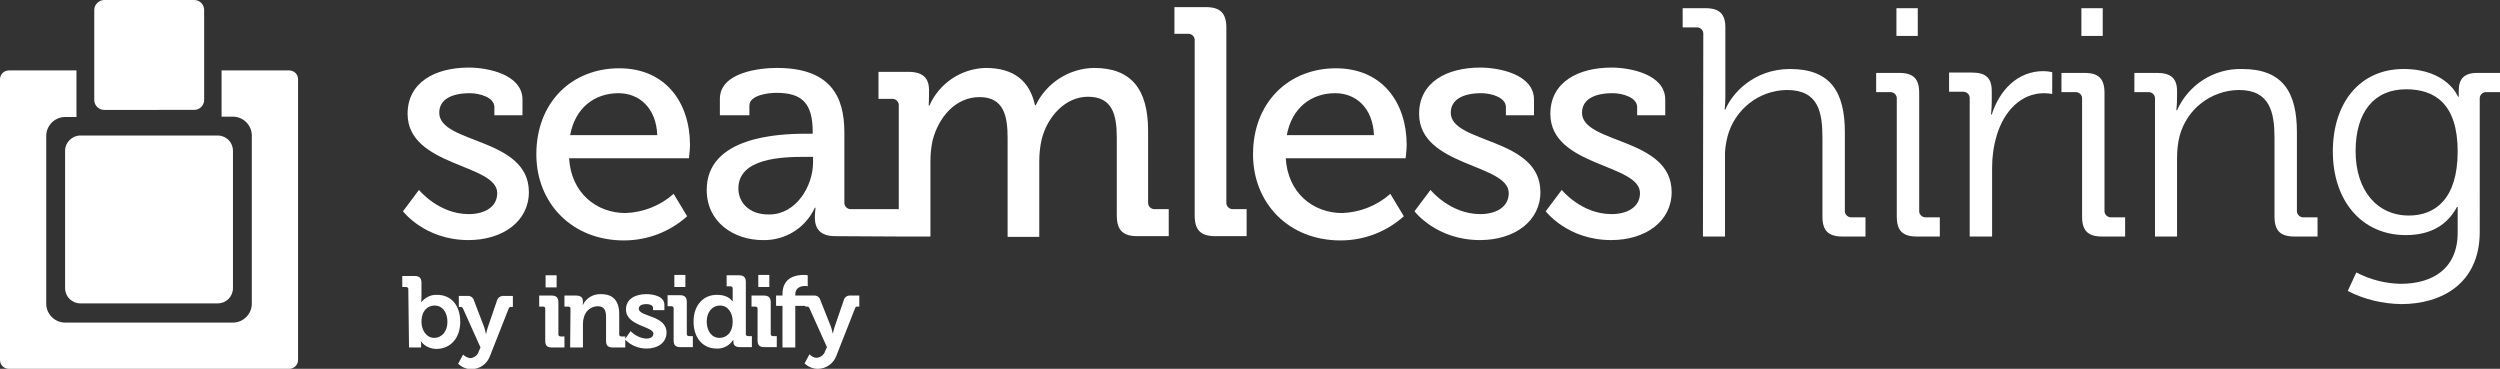 <?xml version="1.0" encoding="utf-8"?>
<!-- Generator: Adobe Illustrator 21.0.0, SVG Export Plug-In . SVG Version: 6.00 Build 0)  -->
<svg version="1.1" id="Layer_1" xmlns="http://www.w3.org/2000/svg" xmlns:xlink="http://www.w3.org/1999/xlink" x="0px" y="0px"
	 viewBox="0 0 702.9 103.7" style="enable-background:new 0 0 702.9 103.7;" xml:space="preserve">
<rect x="0" y="0" width="702.9" height="103.7" fill="#333333" stroke="none"/>
<style type="text/css">
	.st0{fill:#FFFFFF;}
</style>
<title>Artboard 1</title>
<path class="st0" d="M207.6,53c0-8.5,12.1-8.9,18.7-8.9h2.3v1.5c0,6.8-4.8,14.7-12.3,14.7C210.5,60.4,207.6,56.8,207.6,53
	 M252.7,66.5h8.9V45.4c0-2,0.2-4,0.6-5.9c1.7-6.6,6.5-12.2,13.2-12.2c7,0,7.9,5.6,7.9,11.6v27.7h8.9V45.4c0-2.1,0.2-4.2,0.7-6.3
	c1.6-6.3,6.6-11.9,13-11.9c6.9,0,8.1,5.1,8.1,11.6v21.8c0,4.1,1.7,5.8,5.8,5.8h8.8v-7.6h-3.8c-1,0.1-1.9-0.6-2-1.6
	c0-0.1,0-0.3,0-0.4v-20c0-11.8-4.8-17.7-15.2-17.7c-7,0.1-13.4,4.2-16.4,10.5h-0.2c-1.5-6.9-6-10.5-13.9-10.5
	c-6.9,0.2-13,4.3-15.8,10.6h-0.2c0,0,0.1-1.2,0.1-2.7v-1.7c0-3.4-1.8-5.1-5.8-5.1H247v7.6h3.7c1-0.1,1.9,0.6,2,1.6
	c0,0.1,0,0.3,0,0.4v29h-13.3c-1,0.1-1.9-0.6-2-1.6c0-0.1,0-0.3,0-0.4V37.2c0-10.2-4-18.1-19-18.1c-4.5,0-16,1.1-16,8.7v4.6h8.3v-2.7
	c0-3,5.4-3.6,7.6-3.6c7.2,0,10.2,2.9,10.2,11v0.5h-2c-7.8,0-27.8,0.9-27.8,15.8c0,9.2,7.8,14.1,15.7,14.1c6.3,0.2,12.1-3.4,14.7-9.1
	h0.2c-0.1,0.9-0.2,1.8-0.2,2.7c0,3.3,1.6,5.3,5.8,5.3L252.7,66.5z"/>
<path class="st0" d="M113.3,59.4c0,0,6.1,8.1,18.4,8.1c9.7,0,17-5.3,17-13.5c0-15.4-25.2-13.5-25.2-22.3c0-3.7,3.4-5.5,8.6-5.5
	c2.8,0,6.9,1.2,6.9,3.9v2.3h7.9v-4.4c0-7-9.6-9-15.1-9c-9.4,0-17.2,4.1-17.2,13c0,14.9,25.2,14,25.2,22.3c0,4-3.7,5.9-8,5.9
	c-8.5,0-14-6.8-14-6.8L113.3,59.4z"/>
<path class="st0" d="M160.3,38c1.4-7.7,6.9-11.8,13.6-11.8c5.8,0,10.6,4.1,10.9,11.8H160.3z M150.8,43.4c0,13.7,10,24.2,24.6,24.2
	c6.6,0,12.9-2.4,17.8-6.8l-3.8-6.3c-3.7,3.3-8.5,5.2-13.5,5.4c-8.2,0-15.3-5.6-15.9-15.4h33.7c0,0,0.3-2.5,0.3-3.7
	c0-12-6.9-21.6-19.9-21.6C160.8,19.2,150.8,28.7,150.8,43.4L150.8,43.4z"/>
<path class="st0" d="M335.9,60.6c0,4.1,1.7,5.8,5.8,5.8h8.8v-7.6h-3.7c-1,0.1-1.9-0.6-2-1.6c0-0.1,0-0.3,0-0.4v-49
	c0-4.1-1.7-5.8-5.8-5.8h-8.8v7.5h3.7c1-0.1,1.9,0.6,2,1.6c0,0.1,0,0.3,0,0.4V60.6z"/>
<path class="st0" d="M361.8,38c1.4-7.7,6.9-11.8,13.6-11.8c5.8,0,10.6,4.1,10.9,11.8H361.8z M352.3,43.4c0,13.7,10,24.2,24.6,24.2
	c6.6,0,12.9-2.4,17.8-6.8l-3.8-6.3c-3.7,3.3-8.5,5.2-13.5,5.4c-8.2,0-15.3-5.6-15.9-15.4h33.7c0,0,0.3-2.5,0.3-3.7
	c0-12-6.9-21.6-19.9-21.6C362.4,19.2,352.3,28.7,352.3,43.4z"/>
<path class="st0" d="M397.7,59.4c0,0,6.1,8.1,18.4,8.1c9.7,0,17-5.3,17-13.5c0-15.4-25.2-13.6-25.2-22.3c0-3.7,3.4-5.5,8.6-5.5
	c2.8,0,6.9,1.2,6.9,3.9v2.3h7.9v-4.4c0-7-9.6-9-15.1-9c-9.4,0-17.2,4.1-17.2,13c0,14.9,25.2,14,25.2,22.3c0,4-3.7,5.9-8,5.9
	c-8.5,0-14-6.8-14-6.8L397.7,59.4z"/>
<path class="st0" d="M434.6,59.4c0,0,6.1,8.1,18.4,8.1c9.7,0,17-5.3,17-13.5c0-15.4-25.2-13.5-25.2-22.3c0-3.7,3.4-5.5,8.6-5.5
	c2.8,0,6.9,1.2,6.9,3.9v2.3h7.9v-4.4c0-7-9.6-9-15.1-9c-9.4,0-17.2,4.1-17.2,13c0,14.9,25.2,14,25.2,22.3c0,4-3.7,5.9-8,5.9
	c-8.5,0-14-6.8-14-6.8L434.6,59.4z"/>
<path class="st0" d="M478.8,66.5h6.2v-22c-0.1-2.1,0.2-4.1,0.7-6.1c2-7.6,8.8-13,16.7-13.1c9,0,10,6.4,10,13.6v22
	c0,3.9,1.6,5.6,5.6,5.6h6.5v-5.4h-3.8c-1,0.1-1.9-0.6-2-1.6c0-0.1,0-0.3,0-0.4V37.2c0-11.3-4-17.8-15.4-17.8
	c-10.3,0-16.4,7-18.2,11.4h-0.2c0,0,0.2-1.6,0.2-3.7V7.7c0-3.7-1.6-5.4-5.6-5.4h-6.4v5.4h3.8c1-0.1,1.9,0.6,2,1.6c0,0.1,0,0.2,0,0.4
	L478.8,66.5z"/>
<path class="st0" d="M533.3,60.9c0,3.9,1.6,5.6,5.6,5.6h6.5v-5.4h-3.8c-1,0.1-1.9-0.6-2-1.6c0-0.1,0-0.3,0-0.4v-33
	c0-3.9-1.6-5.6-5.6-5.6h-6.5v5.4h3.8c1-0.1,1.9,0.6,2,1.6c0,0.1,0,0.2,0,0.4V60.9z M533.2,10.1h6V2.3h-6V10.1z"/>
<path class="st0" d="M553.9,66.5h6.2V47.1c0-3,0.4-6,1.3-9c2-6.8,6.8-11.9,13.3-11.9c0.8,0,1.5,0.1,2.3,0.2v-6.1
	c-0.8-0.2-1.6-0.3-2.5-0.3c-7.2,0-12.3,5.3-14.5,12.2h-0.2c0.1-1.2,0.2-2.3,0.2-3.5v-3.1c0-3.7-1.7-5.2-5.6-5.2h-6.4v5.4h3.8
	c1-0.1,1.9,0.6,2,1.6c0,0.1,0,0.2,0,0.4V66.5z"/>
<path class="st0" d="M585.4,60.9c0,3.9,1.6,5.6,5.6,5.6h6.5v-5.4h-3.8c-1,0.1-1.9-0.6-2-1.6c0-0.1,0-0.3,0-0.4v-33
	c0-3.9-1.6-5.6-5.6-5.6h-6.5v5.4h3.8c1-0.1,1.9,0.6,2,1.6c0,0.1,0,0.2,0,0.4V60.9z M585.2,10.1h6V2.3h-6V10.1z"/>
<path class="st0" d="M605.9,66.5h6.2v-22c0-2.1,0.2-4.2,0.7-6.2c2-7.6,8.8-12.9,16.7-13c8.8,0,10,6.4,10,13.6v22
	c0,3.9,1.6,5.6,5.6,5.6h6.5v-5.4h-3.8c-1,0.1-1.9-0.6-2-1.6c0-0.1,0-0.3,0-0.4V37.2c0-11.3-4-17.8-15.4-17.8
	c-7.9-0.2-15.1,4.4-18.3,11.6h-0.2c0.1-1.1,0.2-2.2,0.2-3.3v-2.1c0-3.5-1.7-5.1-5.6-5.1h-6.4v5.4h3.8c1-0.1,1.9,0.6,2,1.6
	c0,0.1,0,0.2,0,0.4V66.5z"/>
<path class="st0" d="M677.3,60.6c-9,0-15-7.1-15-18.1s5.2-17.4,14.2-17.4c8.1,0,14.5,4.1,14.5,17.5S684.6,60.6,677.3,60.6
	 M655.9,42.6c0,13.8,8.1,23.5,20.5,23.5c7.1,0,11.7-2.9,14.4-7.9h0.2c0,0,0,1.6,0,3.2v4c0,10.2-7.1,14.4-16.1,14.4
	c-4.3-0.1-8.6-1.2-12.4-3.2l-2.4,5.2c4.6,2.4,9.8,3.6,15,3.7c11.3,0,22.1-5.7,22.1-20.3V27.9c-0.1-1,0.6-1.9,1.6-2
	c0.1,0,0.3,0,0.4,0h3.7v-5.4h-6.4c-3.7,0-5.2,1.7-5.2,5v1.7h-0.2c0,0-3-7.8-15.3-7.8S655.9,28.9,655.9,42.6z"/>
<path class="st0" d="M227.6,99.6l-1.4,2.6c1,0.9,2.3,1.5,3.7,1.5c2.4,0,4.5-1.5,5.3-3.8l5.2-13.2c0.1-0.4,0.5-0.6,0.8-0.5h0.4v-3.1
	h-2.5c-0.9-0.1-1.7,0.5-1.9,1.4l-2.5,7.3c-0.2,0.6-0.4,1.3-0.5,1.9h-0.1c-0.1-0.7-0.3-1.3-0.5-1.9l-2.9-7.3c-0.2-0.9-1-1.5-1.9-1.4
	h-2.4v3.1h0.4c0.4-0.1,0.7,0.2,0.8,0.5l4.9,10.9l-0.5,1.1c-0.3,1.1-1.3,1.8-2.4,1.9C228.9,100.6,228.1,100.2,227.6,99.6 M220,97.7
	h3.6V86h3.1v-2.9h-3.1v-0.3c0-2.1,1.8-2.4,2.8-2.4c0.2,0,0.5,0,0.7,0.1v-3.1c-0.4-0.1-0.8-0.1-1.2-0.1c-2,0-5.9,0.6-5.9,5.4v0.4
	h-1.8V86h1.8L220,97.7z M213,95.7c0,1.4,0.6,1.9,1.9,1.9h3.5v-3.1h-1.1c-0.3,0-0.6-0.2-0.6-0.5c0,0,0-0.1,0-0.1V85
	c0-1.3-0.6-1.9-1.9-1.9h-3.5v3.1h1.1c0.3,0,0.6,0.2,0.6,0.5c0,0,0,0.1,0,0.2V95.7z M213.2,80.7h3.1v-3.4h-3.1V80.7z M202.3,95
	c-2.1,0-3.6-1.8-3.6-4.6s1.7-4.5,3.7-4.5c2.4,0,3.6,2.2,3.6,4.5C206,93.6,204.2,95,202.3,95z M195,90.4c0,4.5,2.5,7.6,6.5,7.6
	c1.8,0.1,3.6-0.8,4.6-2.4h0.1v0.5c0,0.9,0.5,1.5,1.8,1.5h3.4v-3.1h-1.1c-0.3,0-0.6-0.2-0.6-0.5c0,0,0-0.1,0-0.1V79.3
	c0-1.3-0.6-1.9-1.9-1.9h-3.5v3.1h1.1c0.3,0,0.6,0.2,0.6,0.5c0,0,0,0.1,0,0.2v2.6c0,0.5,0,0.9,0,0.9h-0.1c0,0-1-1.8-4.2-1.8
	C197.8,82.8,195,85.8,195,90.4L195,90.4z M189.4,95.7c0,1.4,0.6,1.9,1.9,1.9h3.5v-3.1h-1.1c-0.3,0-0.6-0.2-0.6-0.5c0,0,0-0.1,0-0.1
	v-9c0-1.3-0.6-1.9-1.9-1.9h-3.5v3.1h1.1c0.3,0,0.6,0.2,0.6,0.5c0,0,0,0.1,0,0.2V95.7z M189.6,80.7h3.1v-3.4h-3.1V80.7z M175.7,95.4
	c1.6,1.7,3.8,2.6,6.1,2.6c3.2,0,5.6-1.7,5.6-4.5c0-4.9-7.8-4.4-7.8-6.7c0-0.9,0.9-1.3,2.2-1.3c0.8,0,1.8,0.3,1.8,1v0.7h3.2v-1.5
	c0-2.4-3.1-3-5.1-3c-3,0-5.7,1.3-5.7,4.3c0,4.7,7.7,4.7,7.7,6.8c0,1-0.9,1.4-2,1.4c-1.7-0.1-3.2-0.9-4.4-2.1L175.7,95.4z
	 M160.3,97.7h3.6V91c0-0.7,0.1-1.3,0.3-1.9c0.5-1.8,2.1-3,3.9-3c1.8,0,2.3,1.2,2.3,3v6.7c0,1.4,0.6,1.9,1.9,1.9h3.5v-3.1h-1.1
	c-0.3,0-0.6-0.2-0.6-0.5c0,0,0-0.1,0-0.1v-5.7c0-3.9-1.9-5.6-5.1-5.6c-2.2-0.1-4.2,1.1-5.1,3h-0.1c0-0.2,0.1-0.4,0.1-0.6v-0.4
	c0-1-0.6-1.6-1.9-1.6h-3.3v3.1h1.1c0.3,0,0.6,0.2,0.6,0.5c0,0,0,0.1,0,0.2L160.3,97.7z M153.3,95.8c0,1.4,0.6,1.9,1.9,1.9h3.5v-3.1
	h-1.1c-0.3,0-0.6-0.2-0.6-0.5c0,0,0-0.1,0-0.1v-9c0-1.3-0.6-1.9-1.9-1.9h-3.5v3.1h1.1c0.3,0,0.6,0.2,0.6,0.5c0,0,0,0.1,0,0.2V95.8z
	 M153.4,80.8h3.1v-3.4h-3.1V80.8z M130.2,99.7l-1.4,2.6c1,0.9,2.3,1.5,3.7,1.5c2.4,0,4.5-1.5,5.3-3.8l5.2-13.2
	c0.1-0.4,0.5-0.6,0.8-0.5h0.4v-3.1h-2.5c-0.9-0.1-1.8,0.5-2,1.4l-2.5,7.3c-0.2,0.6-0.4,1.3-0.5,1.9h-0.1c-0.1-0.7-0.3-1.3-0.5-1.9
	l-2.8-7.3c-0.2-0.9-1-1.5-1.9-1.4h-2.4v3.1h0.4c0.4-0.1,0.7,0.2,0.8,0.5l4.9,10.9l-0.5,1.1c-0.3,1.1-1.3,1.8-2.4,1.9
	C131.5,100.6,130.7,100.2,130.2,99.7L130.2,99.7z M118.5,90.5c0-3.2,1.8-4.6,3.7-4.6c2.1,0,3.6,1.8,3.6,4.6s-1.7,4.5-3.7,4.5
	C119.8,95,118.5,92.7,118.5,90.5z M115,97.7h3.4v-0.7c0-0.3,0-0.7-0.1-1h0.1c1,1.4,2.7,2.1,4.3,2.1c3.9,0,6.7-3,6.7-7.6
	s-2.5-7.6-6.5-7.6c-1.7-0.1-3.3,0.7-4.4,2h-0.1c0,0,0.1-0.5,0.1-1.2v-4.2c0-1.3-0.6-1.9-1.9-1.9h-3.5v3.1h1.1c0.3,0,0.6,0.2,0.6,0.5
	c0,0,0,0.1,0,0.2L115,97.7z"/>
<path class="st0" d="M29.3,0h25.3c1.6,0,2.8,1.3,2.8,2.8v25.3c0,1.6-1.3,2.8-2.8,2.8H29.3c-1.6,0-2.8-1.3-2.8-2.8V2.8
	C26.5,1.3,27.8,0,29.3,0"/>
<path class="st0" d="M22.6,38.1h38.6c2.4,0,4.3,1.9,4.3,4.3V81c0,2.4-1.9,4.3-4.3,4.3H22.6c-2.4,0-4.3-1.9-4.3-4.3V42.4
	C18.3,40,20.3,38.1,22.6,38.1"/>
<path class="st0" d="M2.5,19.8h19v13.1h-3.2c-2.9,0-5.3,2.4-5.3,5.3v47.2c0,2.9,2.4,5.3,5.3,5.3h47.2c2.9,0,5.3-2.4,5.3-5.3V38.1
	c0-2.9-2.4-5.3-5.3-5.3h-3.2V19.8h19c1.4,0,2.5,1.1,2.5,2.5c0,0,0,0,0,0v78.9c0,1.4-1.1,2.5-2.5,2.5H2.5c-1.4,0-2.5-1.1-2.5-2.5
	V22.3C0,20.9,1.1,19.8,2.5,19.8"/>
</svg>
